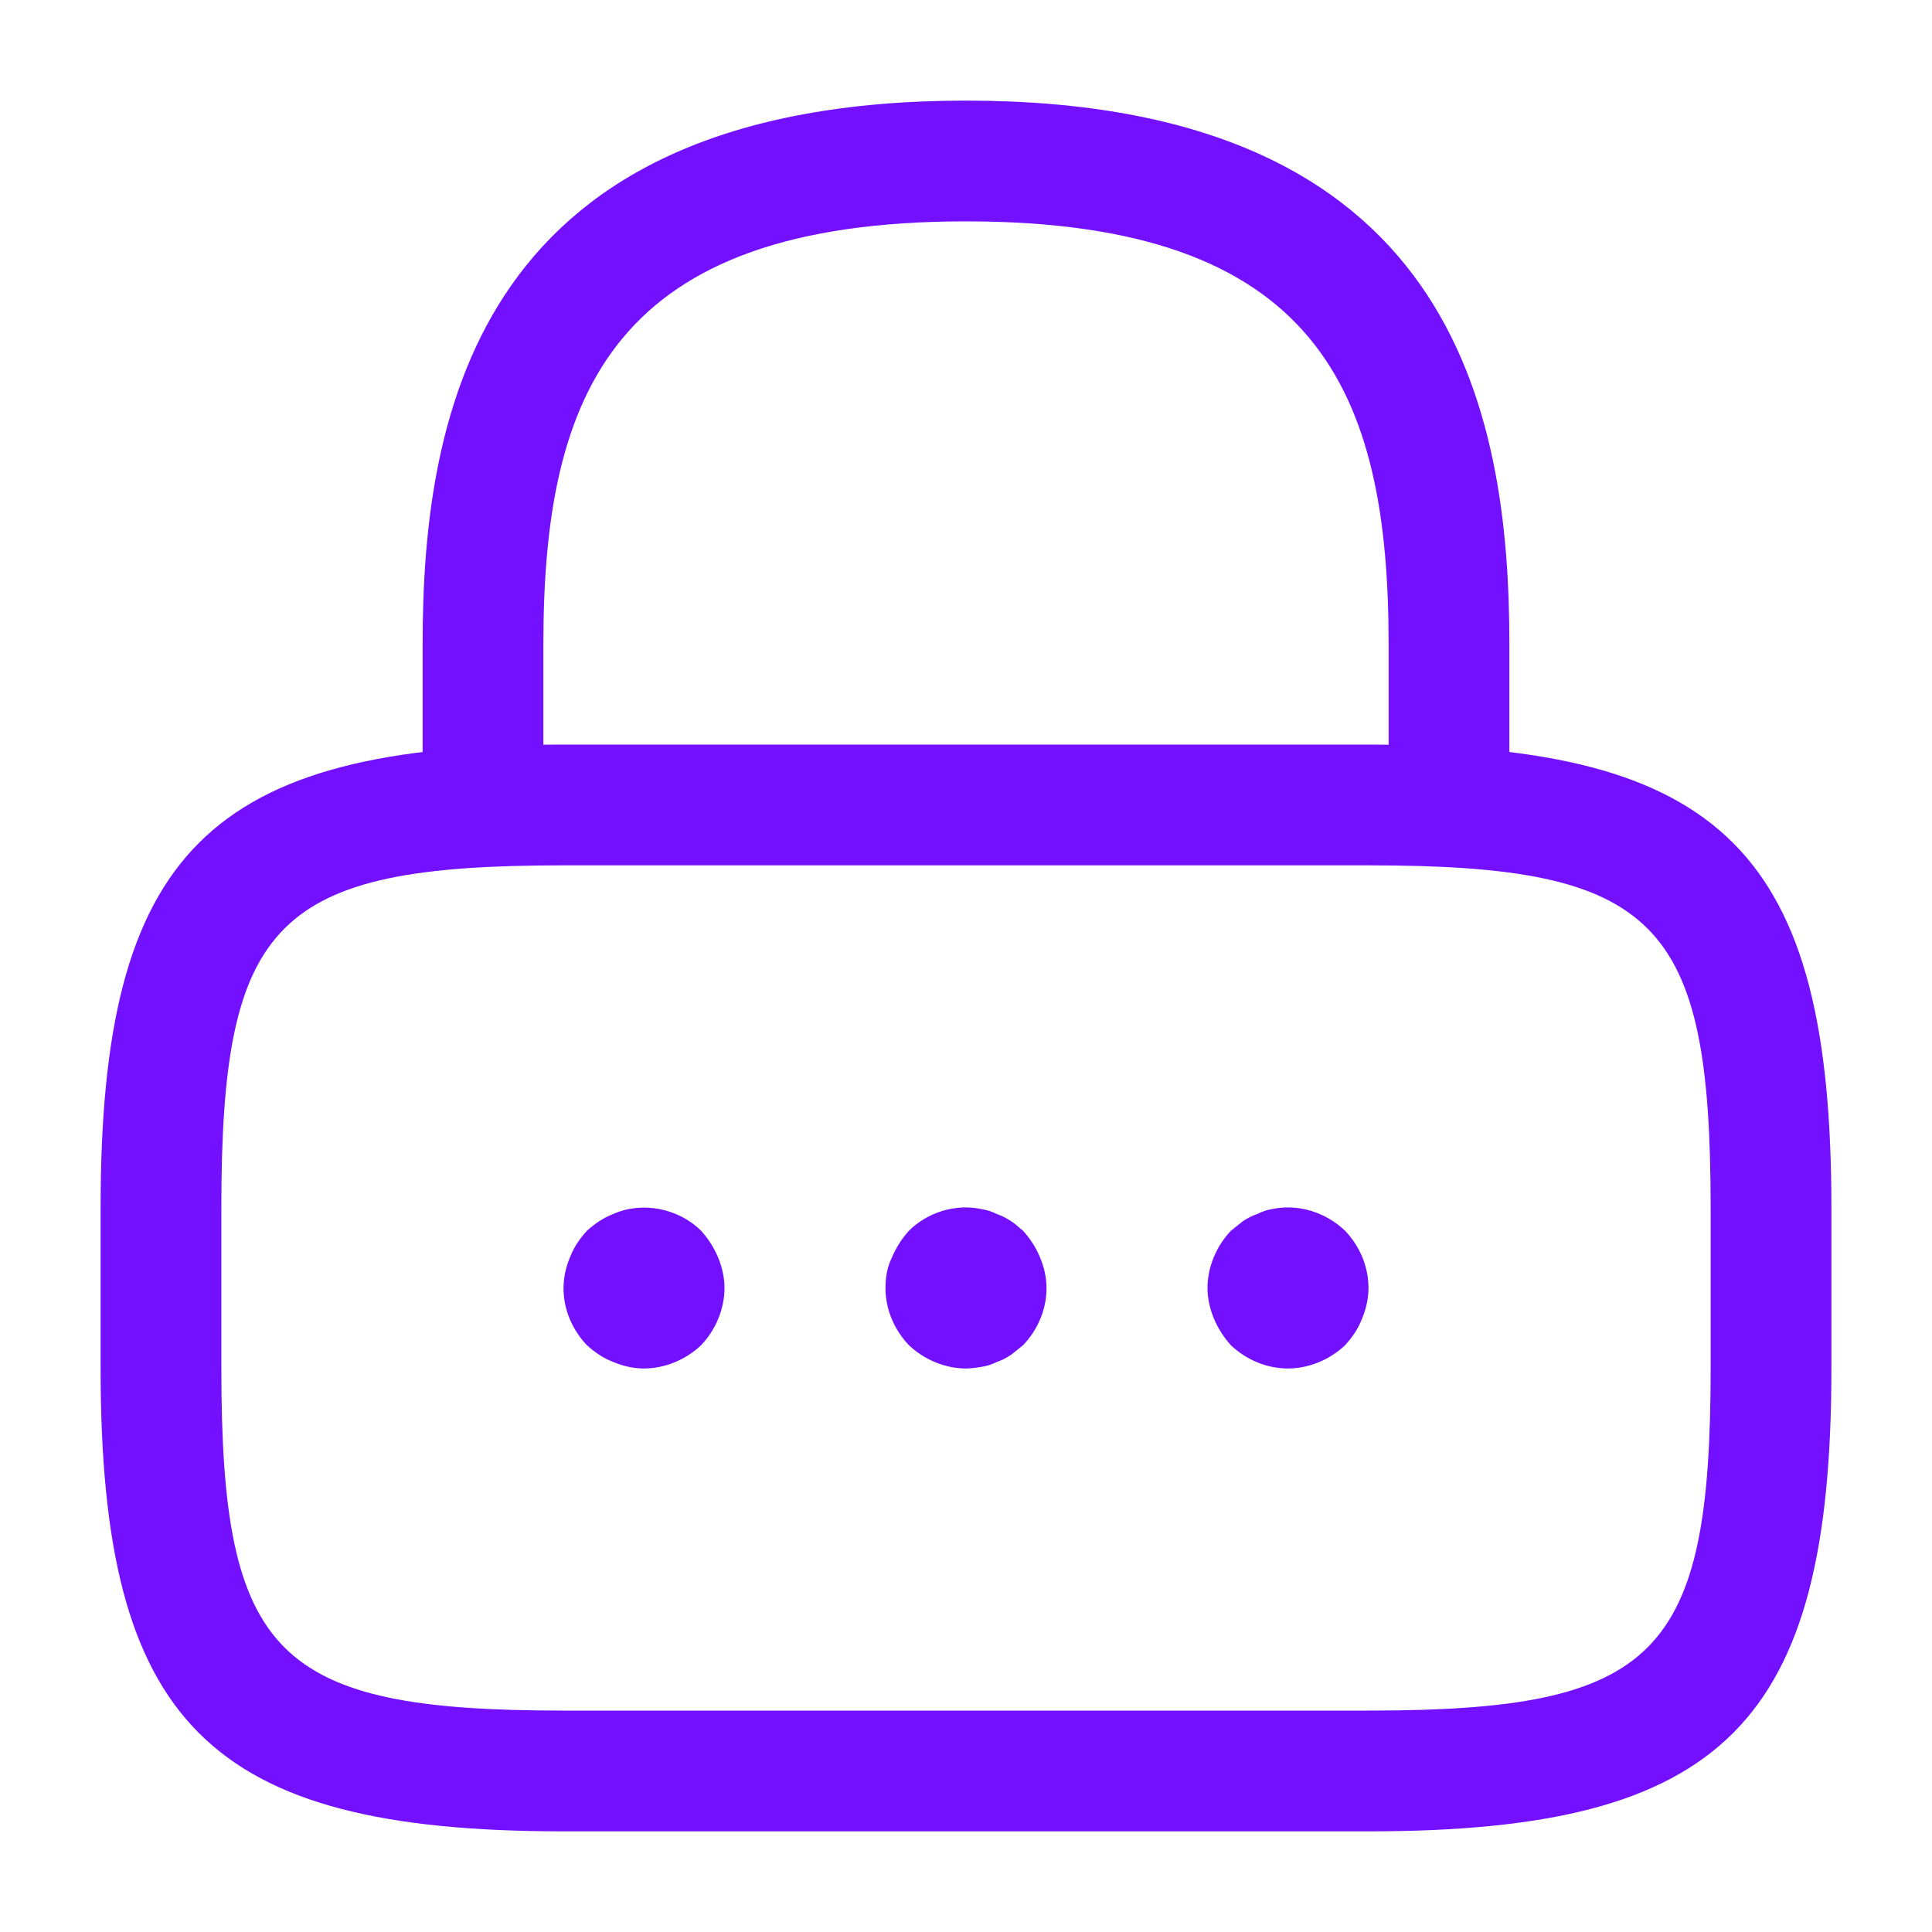 <svg width="40" height="40" viewBox="0 0 40 40" fill="none" xmlns="http://www.w3.org/2000/svg">
<path d="M30 17.917C29.317 17.917 28.75 17.35 28.75 16.667V13.334C28.75 8.084 27.267 4.583 20 4.583C12.733 4.583 11.25 8.084 11.25 13.334V16.667C11.25 17.35 10.683 17.917 10 17.917C9.317 17.917 8.75 17.35 8.75 16.667V13.334C8.75 8.5 9.917 2.083 20 2.083C30.083 2.083 31.25 8.5 31.25 13.334V16.667C31.25 17.35 30.683 17.917 30 17.917Z" fill="#7210FF"/>
<path d="M28.333 37.916H11.667C4.317 37.916 2.083 35.683 2.083 28.333V25C2.083 17.65 4.317 15.416 11.667 15.416H28.333C35.683 15.416 37.917 17.65 37.917 25V28.333C37.917 35.683 35.683 37.916 28.333 37.916ZM11.667 17.916C5.7 17.916 4.583 19.05 4.583 25V28.333C4.583 34.283 5.7 35.416 11.667 35.416H28.333C34.3 35.416 35.417 34.283 35.417 28.333V25C35.417 19.05 34.3 17.916 28.333 17.916H11.667Z" fill="#7210FF"/>
<path d="M13.333 28.333C13.117 28.333 12.9 28.284 12.7 28.2C12.483 28.117 12.317 28 12.15 27.85C11.85 27.533 11.667 27.117 11.667 26.667C11.667 26.45 11.717 26.233 11.8 26.033C11.883 25.817 12 25.65 12.15 25.483C12.317 25.334 12.483 25.217 12.7 25.133C13.3 24.867 14.05 25.017 14.517 25.483C14.667 25.65 14.783 25.833 14.867 26.033C14.95 26.233 15 26.45 15 26.667C15 27.1 14.817 27.533 14.517 27.85C14.2 28.15 13.767 28.333 13.333 28.333Z" fill="#7210FF"/>
<path d="M20 28.333C19.567 28.333 19.133 28.15 18.817 27.85C18.517 27.533 18.333 27.117 18.333 26.667C18.333 26.45 18.367 26.233 18.467 26.033C18.55 25.833 18.667 25.65 18.817 25.483C19.2 25.1 19.783 24.917 20.317 25.033C20.433 25.05 20.533 25.083 20.633 25.133C20.733 25.167 20.833 25.217 20.933 25.283C21.017 25.333 21.1 25.417 21.183 25.483C21.333 25.65 21.45 25.833 21.533 26.033C21.617 26.233 21.667 26.45 21.667 26.667C21.667 27.117 21.483 27.533 21.183 27.85C21.1 27.917 21.017 27.983 20.933 28.05C20.833 28.117 20.733 28.167 20.633 28.2C20.533 28.25 20.433 28.283 20.317 28.3C20.217 28.317 20.1 28.333 20 28.333Z" fill="#7210FF"/>
<path d="M26.667 28.333C26.217 28.333 25.8 28.15 25.483 27.85C25.333 27.683 25.217 27.5 25.133 27.3C25.05 27.1 25 26.883 25 26.667C25 26.233 25.183 25.8 25.483 25.483C25.567 25.417 25.65 25.35 25.733 25.283C25.833 25.217 25.933 25.167 26.033 25.133C26.133 25.083 26.233 25.05 26.333 25.033C26.883 24.917 27.45 25.1 27.85 25.483C28.15 25.8 28.333 26.217 28.333 26.667C28.333 26.883 28.283 27.1 28.2 27.3C28.117 27.517 28 27.683 27.85 27.85C27.533 28.15 27.1 28.333 26.667 28.333Z" fill="#7210FF"/>
</svg>
